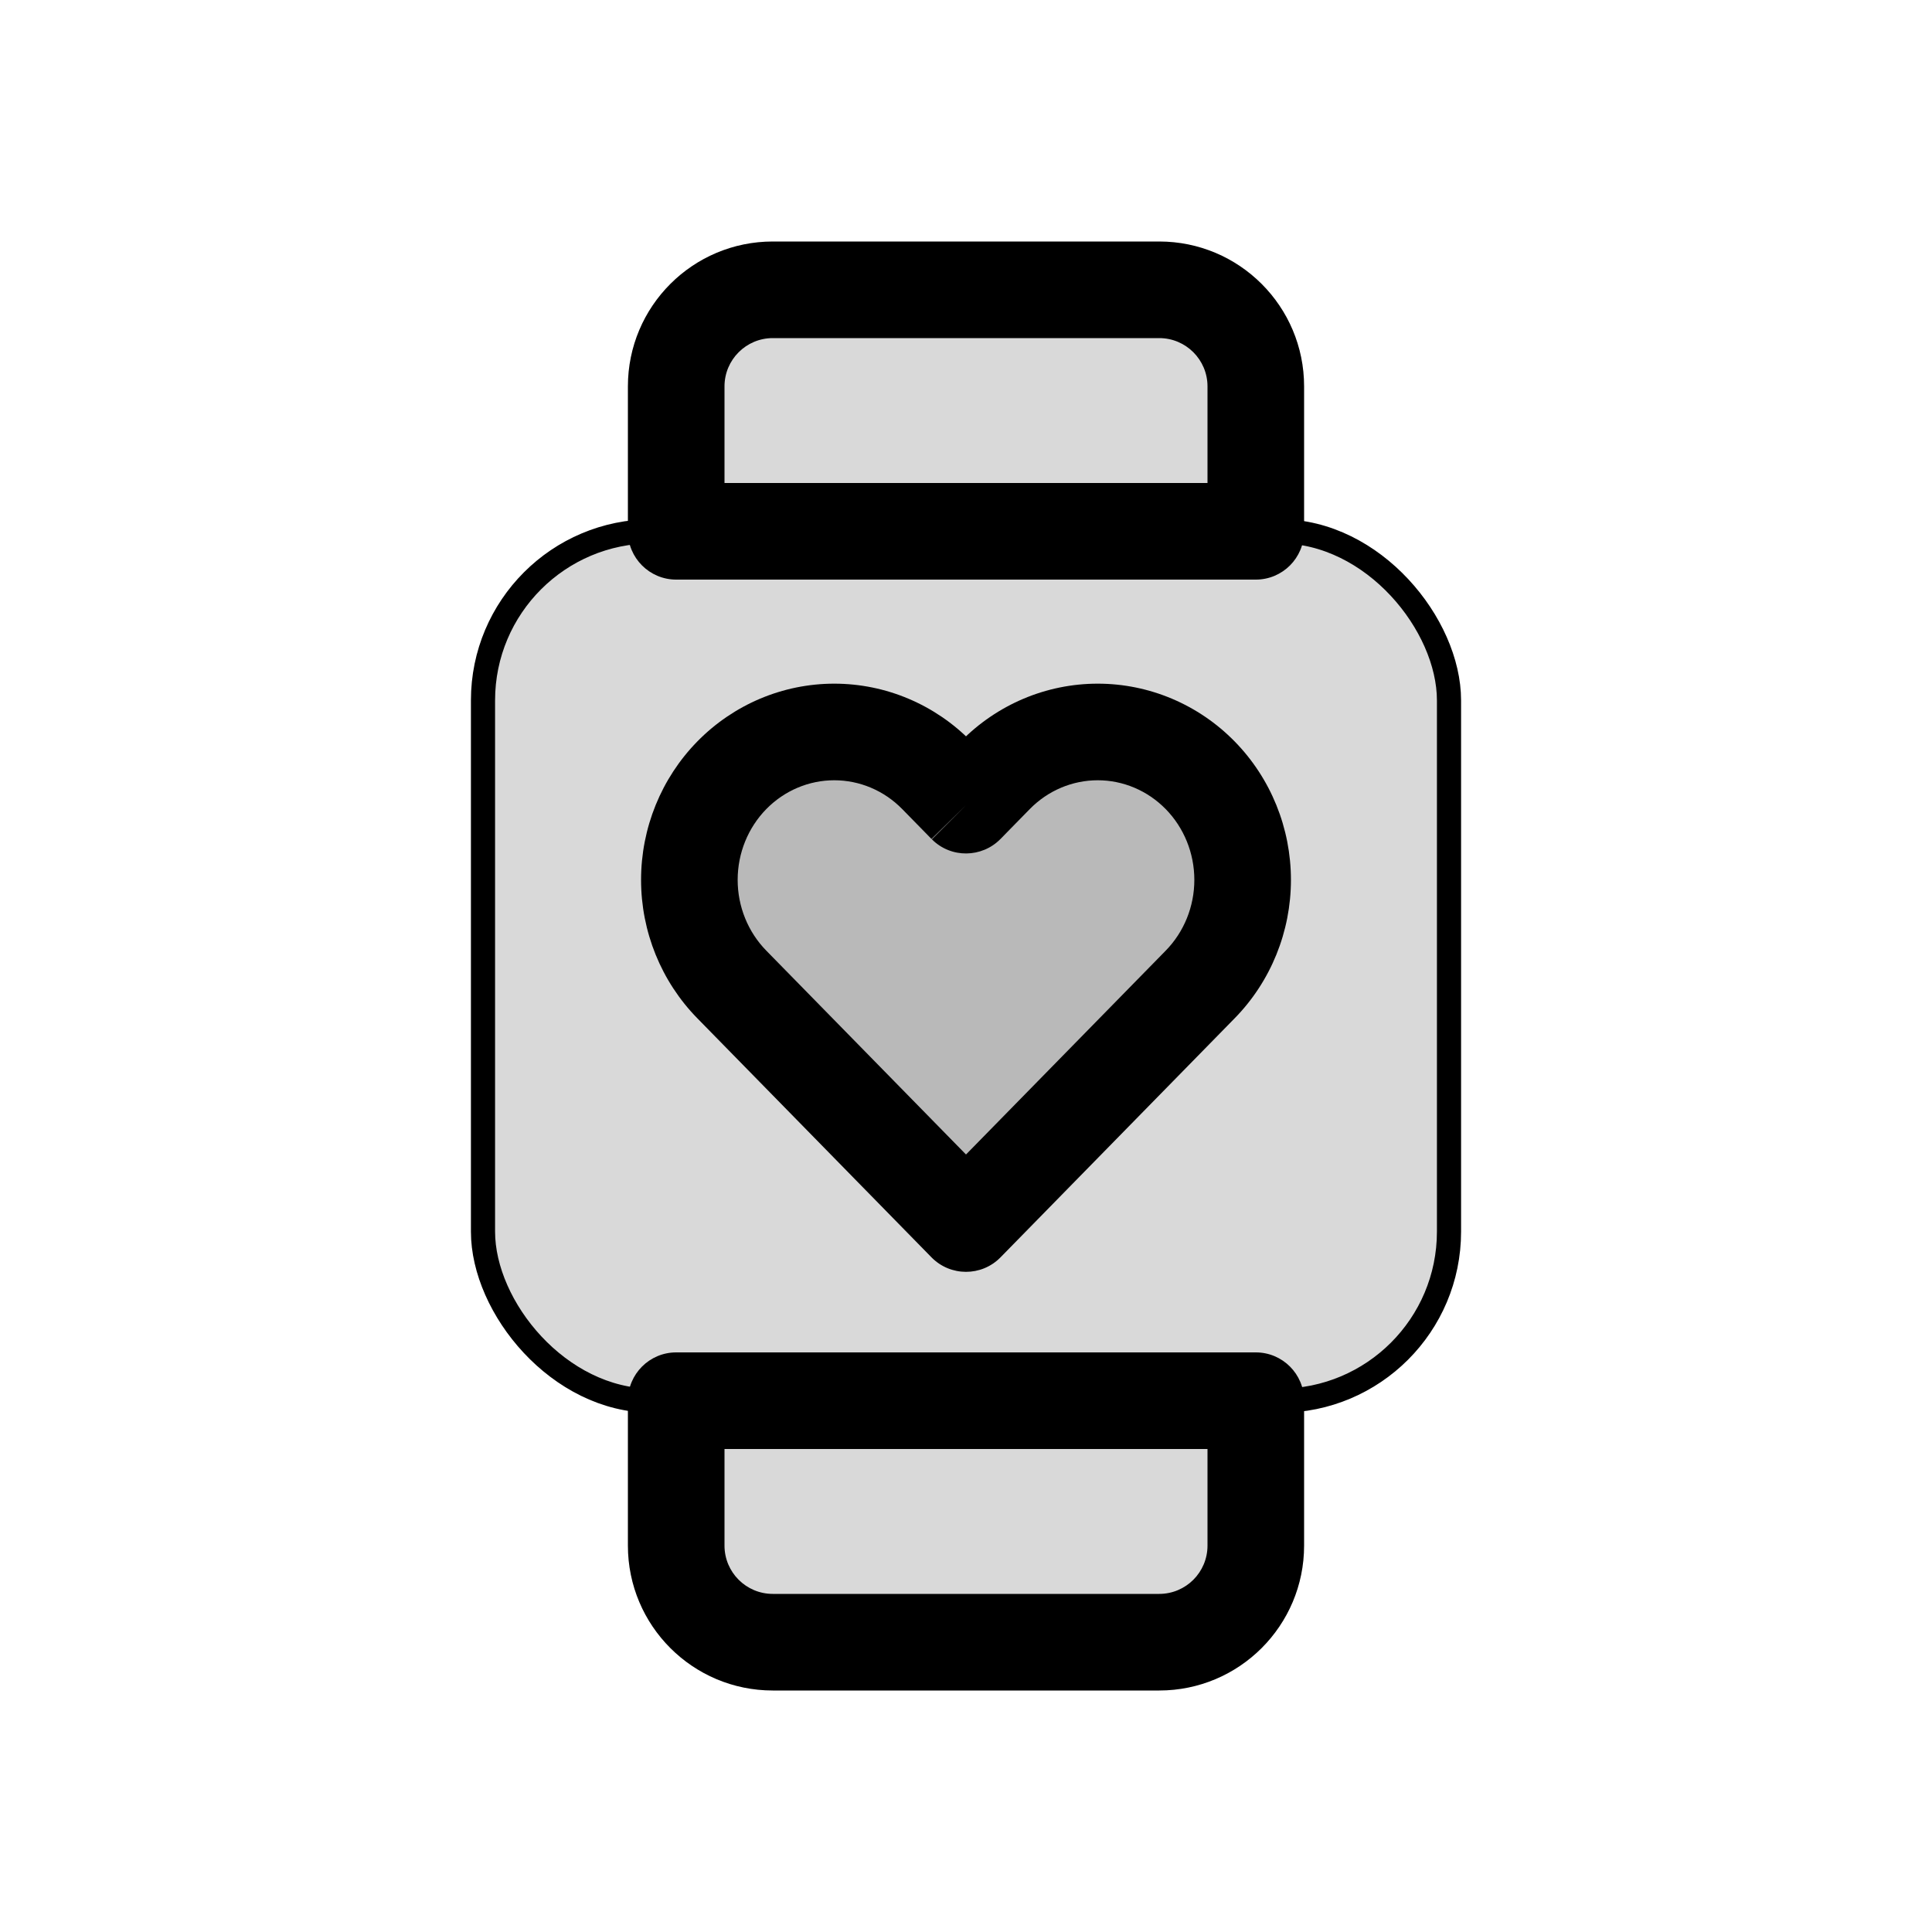 <svg viewBox="0 0 80 80" fill="none">
  <path fill-rule="evenodd" clip-rule="evenodd" d="M32 12C29.791 12 28 13.791 28 16V22H52V16C52 13.791 50.209 12 48 12H44.615H35.385H32ZM52 58H28V64C28 66.209 29.791 68 32 68H35.385H44.615H48C50.209 68 52 66.209 52 64V58Z" fill="currentColor" fill-opacity="0.15" />
  <path d="M28 22H26C26 23.105 26.895 24 28 24V22ZM52 22V24C53.105 24 54 23.105 54 22H52ZM52 58H54C54 56.895 53.105 56 52 56V58ZM28 58V56C26.895 56 26 56.895 26 58H28ZM30 16C30 14.895 30.895 14 32 14V10C28.686 10 26 12.686 26 16H30ZM30 22V16H26V22H30ZM28 24H52V20H28V24ZM50 16V22H54V16H50ZM48 14C49.105 14 50 14.895 50 16H54C54 12.686 51.314 10 48 10V14ZM44.615 14H48V10H44.615V14ZM35.385 14H44.615V10H35.385V14ZM32 14H35.385V10H32V14ZM52 56H28V60H52V56ZM30 64V58H26V64H30ZM32 66C30.895 66 30 65.105 30 64H26C26 67.314 28.686 70 32 70V66ZM35.385 66H32V70H35.385V66ZM44.615 66H35.385V70H44.615V66ZM48 66H44.615V70H48V66ZM50 64C50 65.105 49.105 66 48 66V70C51.314 70 54 67.314 54 64H50ZM50 58V64H54V58H50Z" fill="currentColor" />
  <rect x="20" y="22" width="40" height="36" rx="7" fill="currentColor" fill-opacity="0.15" stroke="currentColor" stroke-linecap="round" stroke-linejoin="round" />
  <path fill-rule="evenodd" clip-rule="evenodd" d="M30.302 32.103C29.177 33.251 28.545 34.809 28.545 36.434C28.545 38.058 29.177 39.616 30.302 40.765L40 50.664C40 50.664 40 50.664 40 50.664C40 50.664 40 50.664 40 50.664C40 50.664 40 50.664 40 50.664L49.697 40.765C50.823 39.616 51.455 38.058 51.455 36.434C51.455 34.809 50.823 33.251 49.697 32.103C48.572 30.954 47.046 30.309 45.455 30.309C43.864 30.309 42.337 30.954 41.212 32.103L40.296 33.038L40 33.34C40 33.34 40 33.34 40 33.34C40 33.34 40 33.34 40 33.34L39.704 33.038L38.788 32.103C37.663 30.954 36.136 30.309 34.545 30.309C32.954 30.309 31.428 30.954 30.302 32.103Z" fill="currentColor" fill-opacity="0.15" />
  <path d="M28.545 36.434H26.545V36.434L28.545 36.434ZM30.302 32.103L31.731 33.502L30.302 32.103ZM30.302 40.765L31.731 39.365L30.302 40.765ZM49.697 40.765L51.126 42.164V42.164L49.697 40.765ZM51.455 36.434L49.455 36.434V36.434H51.455ZM49.697 32.103L51.126 30.703L51.126 30.703L49.697 32.103ZM41.212 32.103L42.641 33.502L41.212 32.103ZM40.296 33.038L41.725 34.437L41.725 34.437L40.296 33.038ZM40 33.34L41.414 34.754C41.419 34.749 41.424 34.745 41.429 34.74L40 33.34ZM39.704 33.038L41.133 31.638L41.133 31.638L39.704 33.038ZM38.788 32.103L37.359 33.502L37.359 33.502L38.788 32.103ZM34.545 30.309L34.545 32.309H34.545L34.545 30.309ZM40 50.664L41.429 52.064L40 50.664ZM40 50.664L38.586 49.25L40 50.664ZM40 33.34L38.577 31.934L40 33.34ZM40 50.664L41.429 49.264L40 50.664ZM40 50.664L41.414 52.078L40 50.664ZM30.545 36.434C30.545 35.326 30.976 34.273 31.731 33.502L28.874 30.703C27.378 32.23 26.545 34.292 26.545 36.434H30.545ZM31.731 39.365C30.976 38.594 30.545 37.541 30.545 36.434L26.545 36.434C26.545 38.575 27.378 40.637 28.874 42.164L31.731 39.365ZM41.429 49.264L31.731 39.365L28.874 42.164L38.571 52.064L41.429 49.264ZM38.586 49.25C38.586 49.25 38.586 49.25 38.586 49.25C38.586 49.25 38.586 49.25 38.586 49.25C38.586 49.25 38.586 49.25 38.586 49.25C38.586 49.25 38.586 49.25 38.586 49.25L38.586 49.25C38.586 49.25 38.586 49.25 38.586 49.25C38.586 49.25 38.586 49.25 38.586 49.25C38.586 49.25 38.586 49.25 38.586 49.25C38.586 49.25 38.586 49.25 38.586 49.25C38.586 49.25 38.586 49.25 38.586 49.25C38.586 49.25 38.586 49.25 38.586 49.25C38.586 49.25 38.586 49.25 38.586 49.25C38.586 49.25 38.586 49.25 38.586 49.25C38.586 49.25 38.586 49.25 38.586 49.25L38.586 49.25C38.586 49.25 38.586 49.25 38.586 49.25C38.586 49.25 38.586 49.25 38.586 49.25L38.586 49.25C38.586 49.25 38.586 49.25 38.586 49.25C38.586 49.25 38.586 49.25 38.586 49.25C38.586 49.25 38.586 49.25 38.586 49.25C38.586 49.25 38.586 49.25 38.586 49.25C38.586 49.25 38.586 49.25 38.586 49.25L41.414 52.078C41.414 52.078 41.414 52.078 41.414 52.078L38.586 49.25ZM41.429 52.064L51.126 42.164L48.269 39.365L38.571 49.264L41.429 52.064ZM51.126 42.164C52.622 40.637 53.455 38.575 53.455 36.434H49.455C49.455 37.541 49.024 38.594 48.269 39.365L51.126 42.164ZM53.455 36.434C53.455 34.292 52.622 32.23 51.126 30.703L48.269 33.502C49.024 34.273 49.455 35.326 49.455 36.434L53.455 36.434ZM51.126 30.703C49.629 29.175 47.59 28.309 45.455 28.309V32.309C46.502 32.309 47.515 32.733 48.269 33.502L51.126 30.703ZM45.455 28.309C43.32 28.309 41.281 29.175 39.783 30.703L42.641 33.502C43.394 32.733 44.407 32.309 45.455 32.309V28.309ZM39.783 30.703L38.867 31.638L41.725 34.437L42.641 33.502L39.783 30.703ZM38.867 31.638L38.571 31.94L41.429 34.74L41.725 34.437L38.867 31.638ZM38.586 31.926C38.583 31.929 38.58 31.932 38.577 31.934L41.423 34.745C41.42 34.748 41.417 34.751 41.414 34.754L38.586 31.926ZM38.275 34.437L38.571 34.74L41.429 31.94L41.133 31.638L38.275 34.437ZM37.359 33.502L38.275 34.437L41.133 31.638L40.217 30.703L37.359 33.502ZM34.545 32.309C35.593 32.309 36.606 32.733 37.359 33.502L40.217 30.703C38.72 29.175 36.68 28.309 34.545 28.309L34.545 32.309ZM31.731 33.502C32.485 32.733 33.498 32.309 34.545 32.309L34.545 28.309C32.41 28.309 30.371 29.175 28.874 30.703L31.731 33.502ZM38.57 52.062C39.354 52.864 40.644 52.865 41.429 52.064L38.571 49.264C39.356 48.463 40.646 48.464 41.43 49.266L38.57 52.062ZM41.414 52.078C40.627 52.865 39.349 52.859 38.57 52.062L41.43 49.266C40.651 48.469 39.373 48.463 38.586 49.25L41.414 52.078ZM38.577 31.934C39.344 31.158 40.617 31.129 41.414 31.926L38.586 34.754C39.383 35.551 40.656 35.522 41.423 34.745L38.577 31.934ZM38.571 52.064C39.35 52.858 40.627 52.865 41.414 52.078L38.586 49.25C39.373 48.463 40.65 48.47 41.429 49.264L38.571 52.064Z" fill="currentColor" />
</svg>